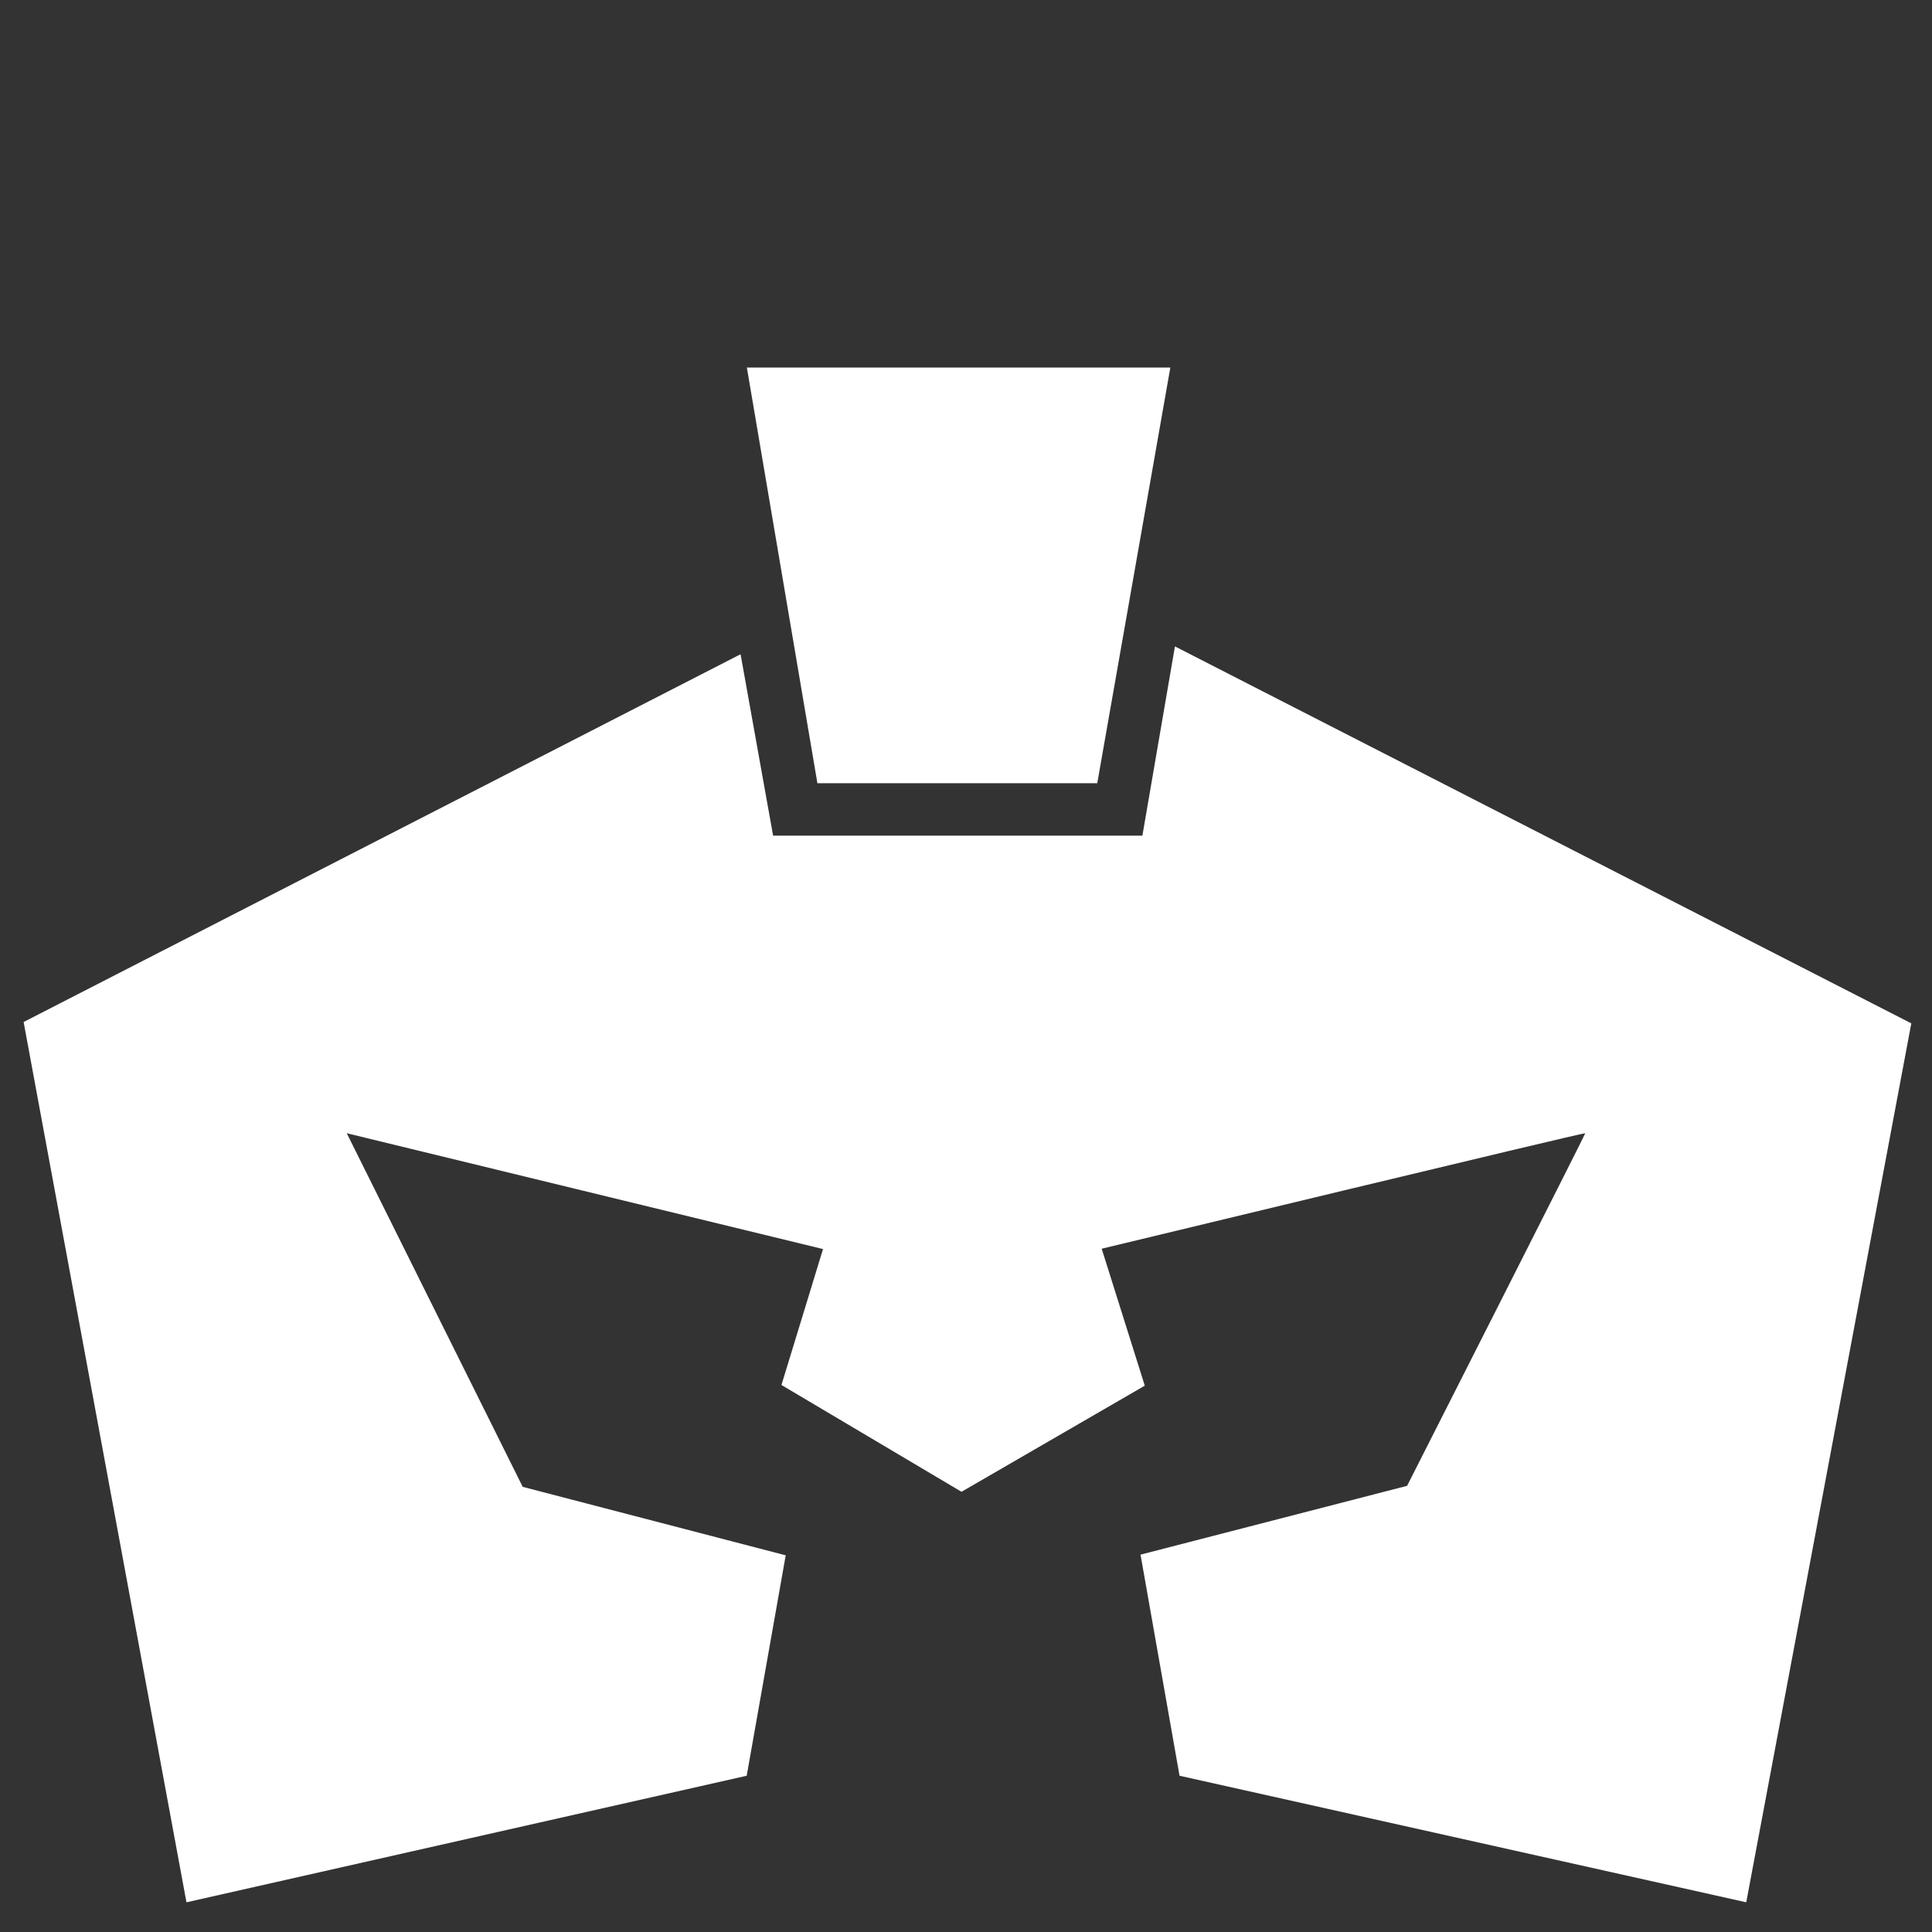 <?xml version="1.0" encoding="UTF-8" standalone="no"?>
<!-- Created with Inkscape (http://www.inkscape.org/) -->

<svg
   width="110"
   height="110"
   viewBox="0 0 29.104 29.104"
   version="1.1"
   id="svg5"
   xml:space="preserve"
   inkscape:version="1.2.1 (9c6d41e410, 2022-07-14)"
   sodipodi:docname="menulogo.svg"
   inkscape:export-filename="New CWAC logo concept.png"
   inkscape:export-xdpi="96"
   inkscape:export-ydpi="96"
   xmlns:inkscape="http://www.inkscape.org/namespaces/inkscape"
   xmlns:sodipodi="http://sodipodi.sourceforge.net/DTD/sodipodi-0.dtd"
   xmlns="http://www.w3.org/2000/svg"
   xmlns:svg="http://www.w3.org/2000/svg"><rect x="0" y="0" width="29.104" height="29.104" fill="#333333" stroke="none"/><sodipodi:namedview
     id="namedview7"
     pagecolor="#ffffff"
     bordercolor="#000000"
     borderopacity="0.25"
     inkscape:showpageshadow="2"
     inkscape:pageopacity="0.0"
     inkscape:pagecheckerboard="0"
     inkscape:deskcolor="#d1d1d1"
     inkscape:document-units="mm"
     showgrid="true"
     inkscape:zoom="1.9491863"
     inkscape:cx="-48.225252"
     inkscape:cy="76.955189"
     inkscape:window-width="1366"
     inkscape:window-height="705"
     inkscape:window-x="-8"
     inkscape:window-y="-8"
     inkscape:window-maximized="1"
     inkscape:current-layer="layer1"
     showguides="true"><inkscape:grid
       type="xygrid"
       id="grid801"
       originx="-60.782"
       originy="-68.092" /></sodipodi:namedview><defs
     id="defs2" /><g
     inkscape:label="Layer 1"
     inkscape:groupmode="layer"
     id="layer1"
     transform="translate(-60.782,-68.092)"><g
       inkscape:groupmode="layer"
       id="layer6"
       inkscape:label="Layer 2" /><ellipse
       style="fill:none;fill-rule:evenodd;stroke:#000000;stroke-width:0;stroke-dasharray:none"
       id="circle3609"
       cx="2.075"
       cy="112.883"
       transform="matrix(-0.742,0.67,0.682,0.731,0,0)"
       rx="9.931"
       ry="9.917" /><g
       id="g1065"
       transform="matrix(2.566,0,0,2.566,-118.223,-117.905)"
       style="fill:#ffffff"><path
         style="fill:#ffffff;fill-opacity:1;fill-rule:evenodd;stroke:#050101;stroke-width:0.305;stroke-opacity:0"
         d="m 74.145,74.643 h 2.486 l -0.429,2.44 h -1.643 z"
         id="path1270" /><path
         style="fill:#ffffff;fill-opacity:1;fill-rule:evenodd;stroke:#000000;stroke-width:0.305;stroke-opacity:0"
         d="m 74.299,77.391 h 2.168 l 0.191,-1.111 4.323,2.213 -0.969,5.16 -3.327,-0.743 -0.229,-1.298 1.565,-0.404 c 0,0 1.046,-2.063 1.046,-2.07 0,-0.007 -2.839,0.678 -2.839,0.678 l 0.253,0.804 -1.076,0.623 -1.057,-0.627 0.244,-0.798 -2.796,-0.68 1.033,2.076 1.544,0.402 -0.229,1.294 -3.289,0.743 -0.956,-5.168 4.209,-2.159 z"
         id="path1272" /></g></g></svg>
